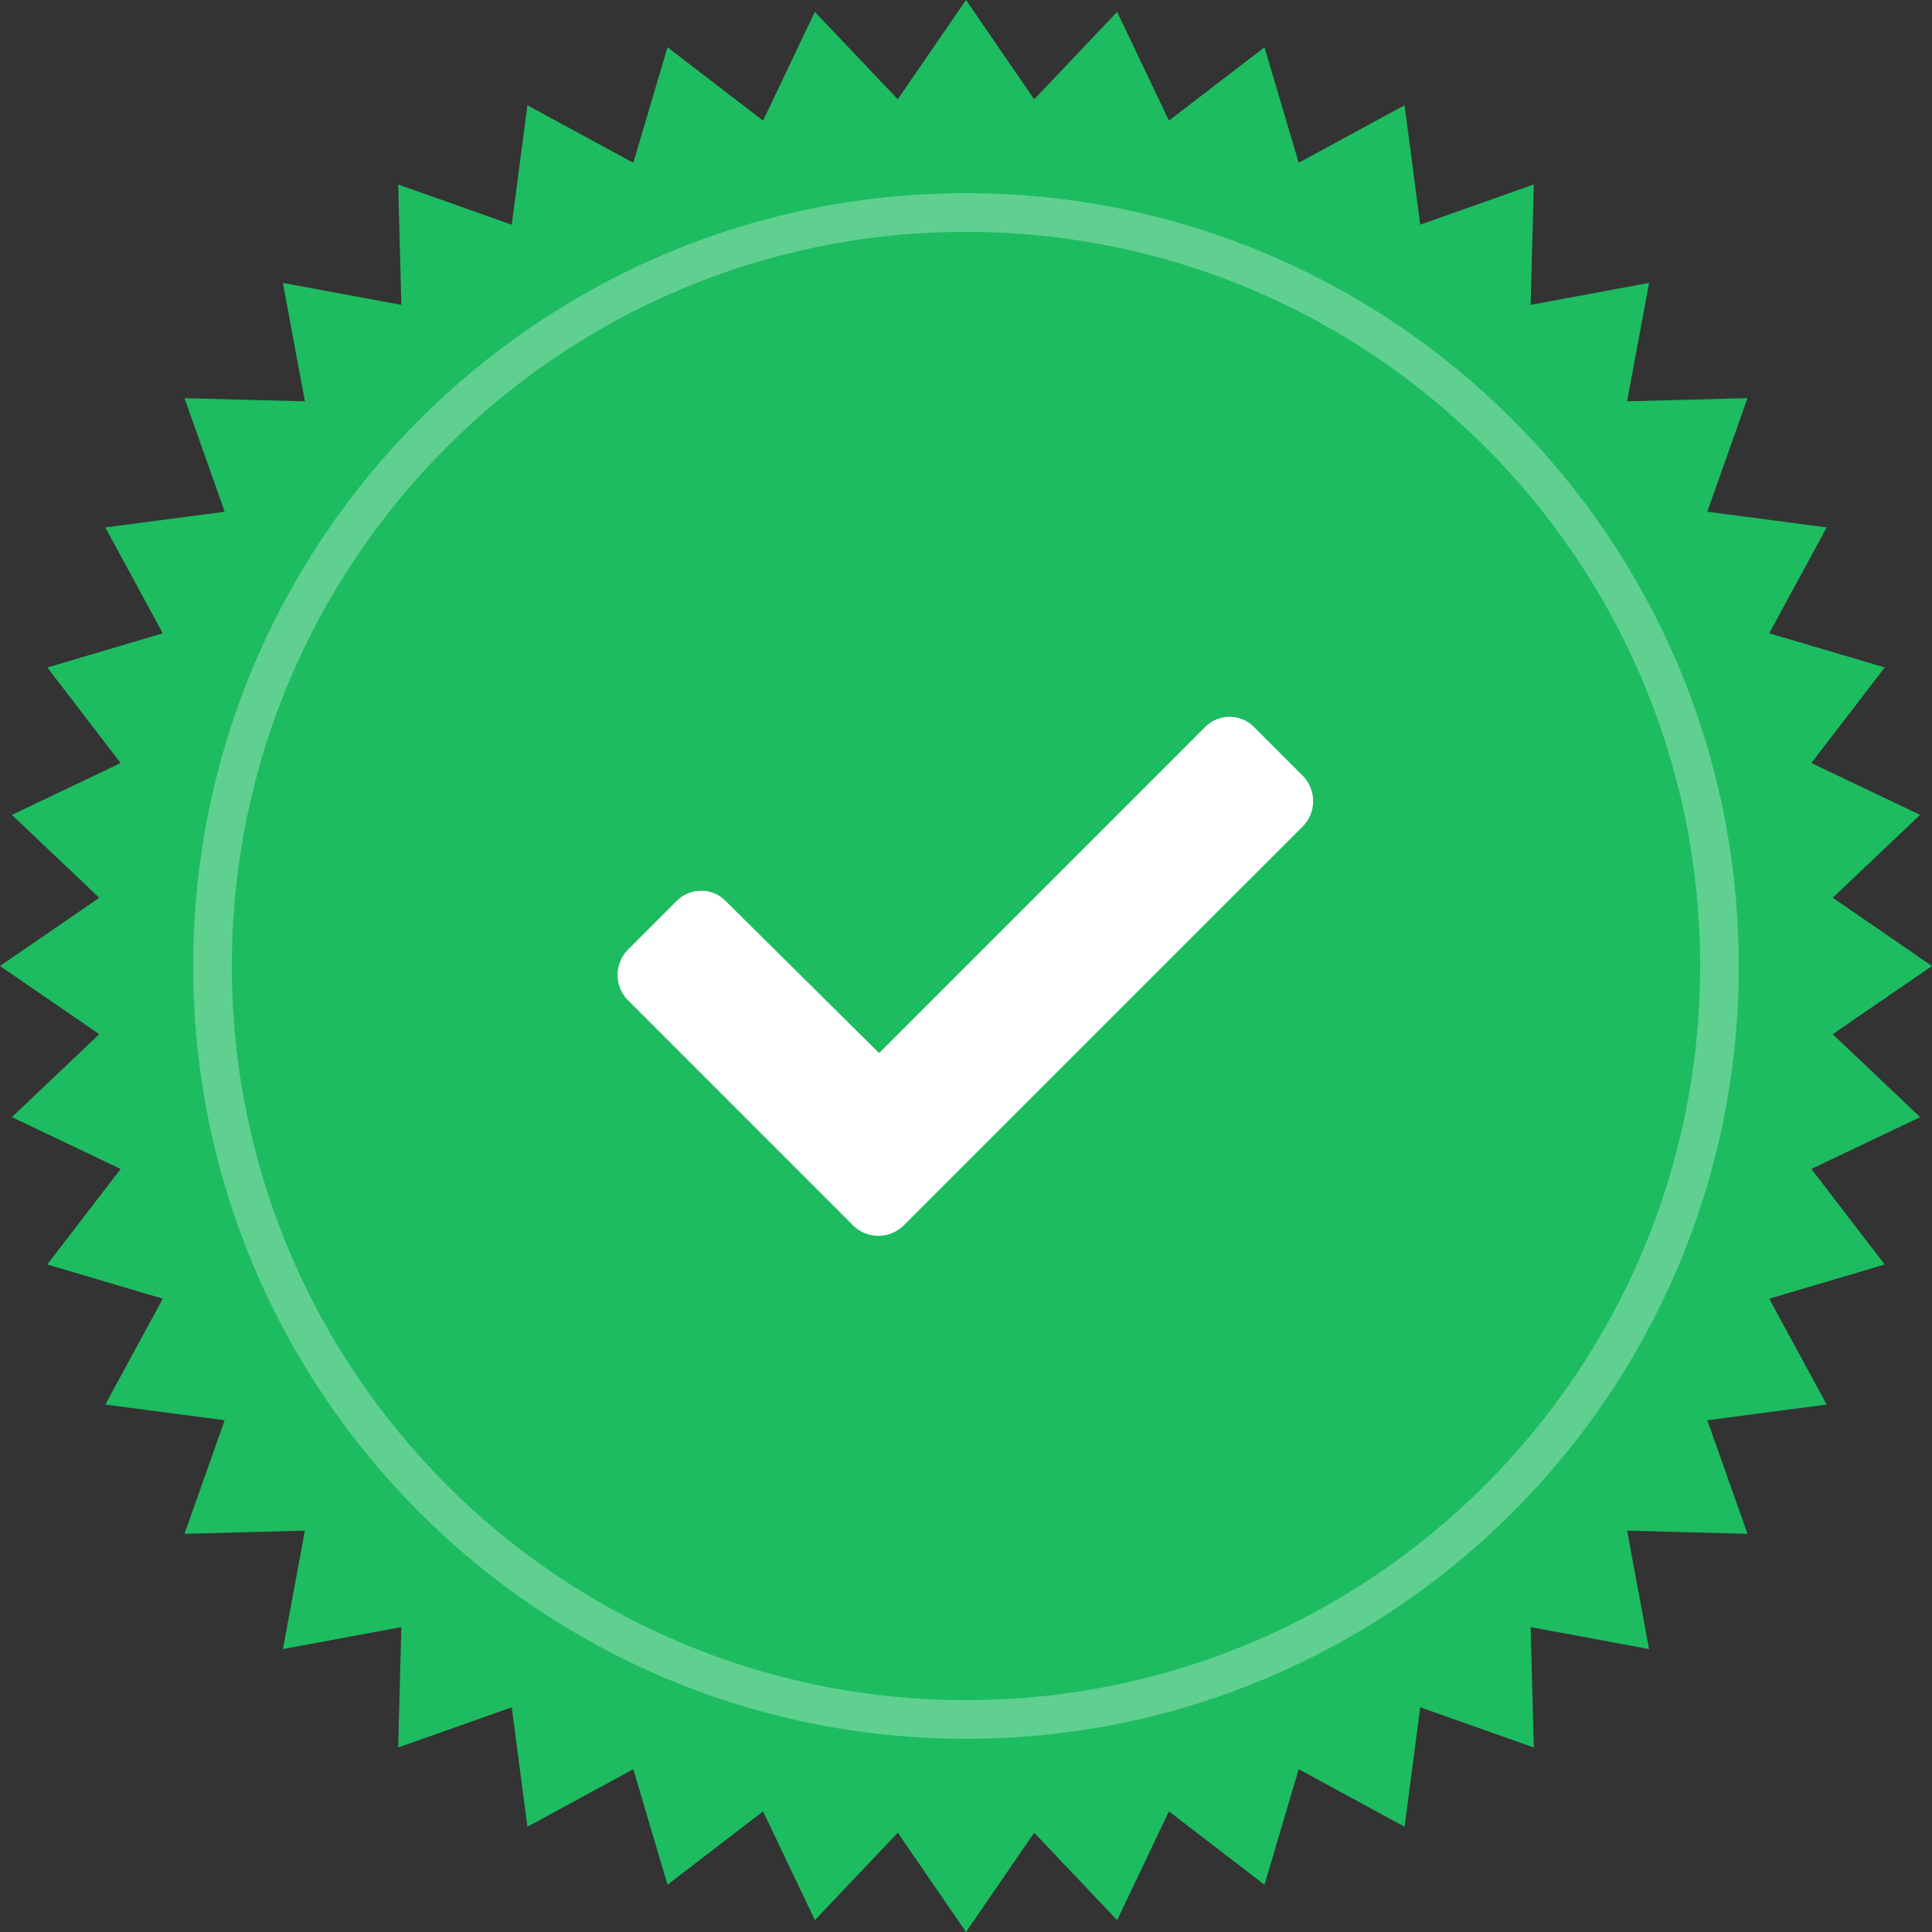 <svg width="50" height="50" fill="none" xmlns="http://www.w3.org/2000/svg"><rect width="100%" height="100%" fill="#333333" stroke="none"/><path d="M25 0l1.765 2.57L28.911.307l1.341 2.814 2.473-1.898.885 2.989 2.74-1.488.406 3.09 2.939-1.04-.082 3.116 3.065-.569-.569 3.065 3.116-.082-1.04 2.939 3.09.406-1.488 2.74 2.99.885-1.899 2.473 2.814 1.341-2.261 2.146L50 25l-2.57 1.765 2.262 2.146-2.814 1.341 1.898 2.473-2.989.885 1.488 2.74-3.09.406 1.04 2.939-3.116-.082.569 3.065-3.065-.569.082 3.116-2.939-1.04-.406 3.09-2.74-1.488-.885 2.99-2.473-1.899-1.341 2.814-2.146-2.261L25 50l-1.765-2.57-2.146 2.262-1.341-2.814-2.473 1.898-.885-2.989-2.74 1.488-.406-3.09-2.939 1.04.082-3.116-3.065.569.569-3.065-3.116.082 1.04-2.939-3.09-.406 1.488-2.74-2.99-.885 1.899-2.473-2.814-1.341 2.261-2.146L0 25l2.57-1.765-2.262-2.146 2.814-1.341-1.898-2.473 2.989-.885-1.488-2.74 3.09-.406-1.04-2.939 3.116.082-.569-3.065 3.065.569-.082-3.116 2.939 1.04.406-3.09 2.74 1.488.885-2.99 2.473 1.899 1.34-2.814 2.146 2.261L25 0z" fill="#1DBC61"/><path opacity=".3" fill-rule="evenodd" clip-rule="evenodd" d="M25 44c10.493 0 19-8.507 19-19S35.493 6 25 6 6 14.507 6 25s8.507 19 19 19zm0 1c11.046 0 20-8.954 20-20S36.046 5 25 5 5 13.954 5 25s8.954 20 20 20z" fill="#fff"/><path d="M22.082 31.719a.934.934 0 001.3 0L33.72 21.383a.934.934 0 000-1.301l-1.266-1.266a.891.891 0 00-1.266 0l-8.437 8.438-3.973-3.938a.891.891 0 00-1.265 0l-1.266 1.266a.934.934 0 000 1.3l5.836 5.837z" fill="#fff"/></svg>